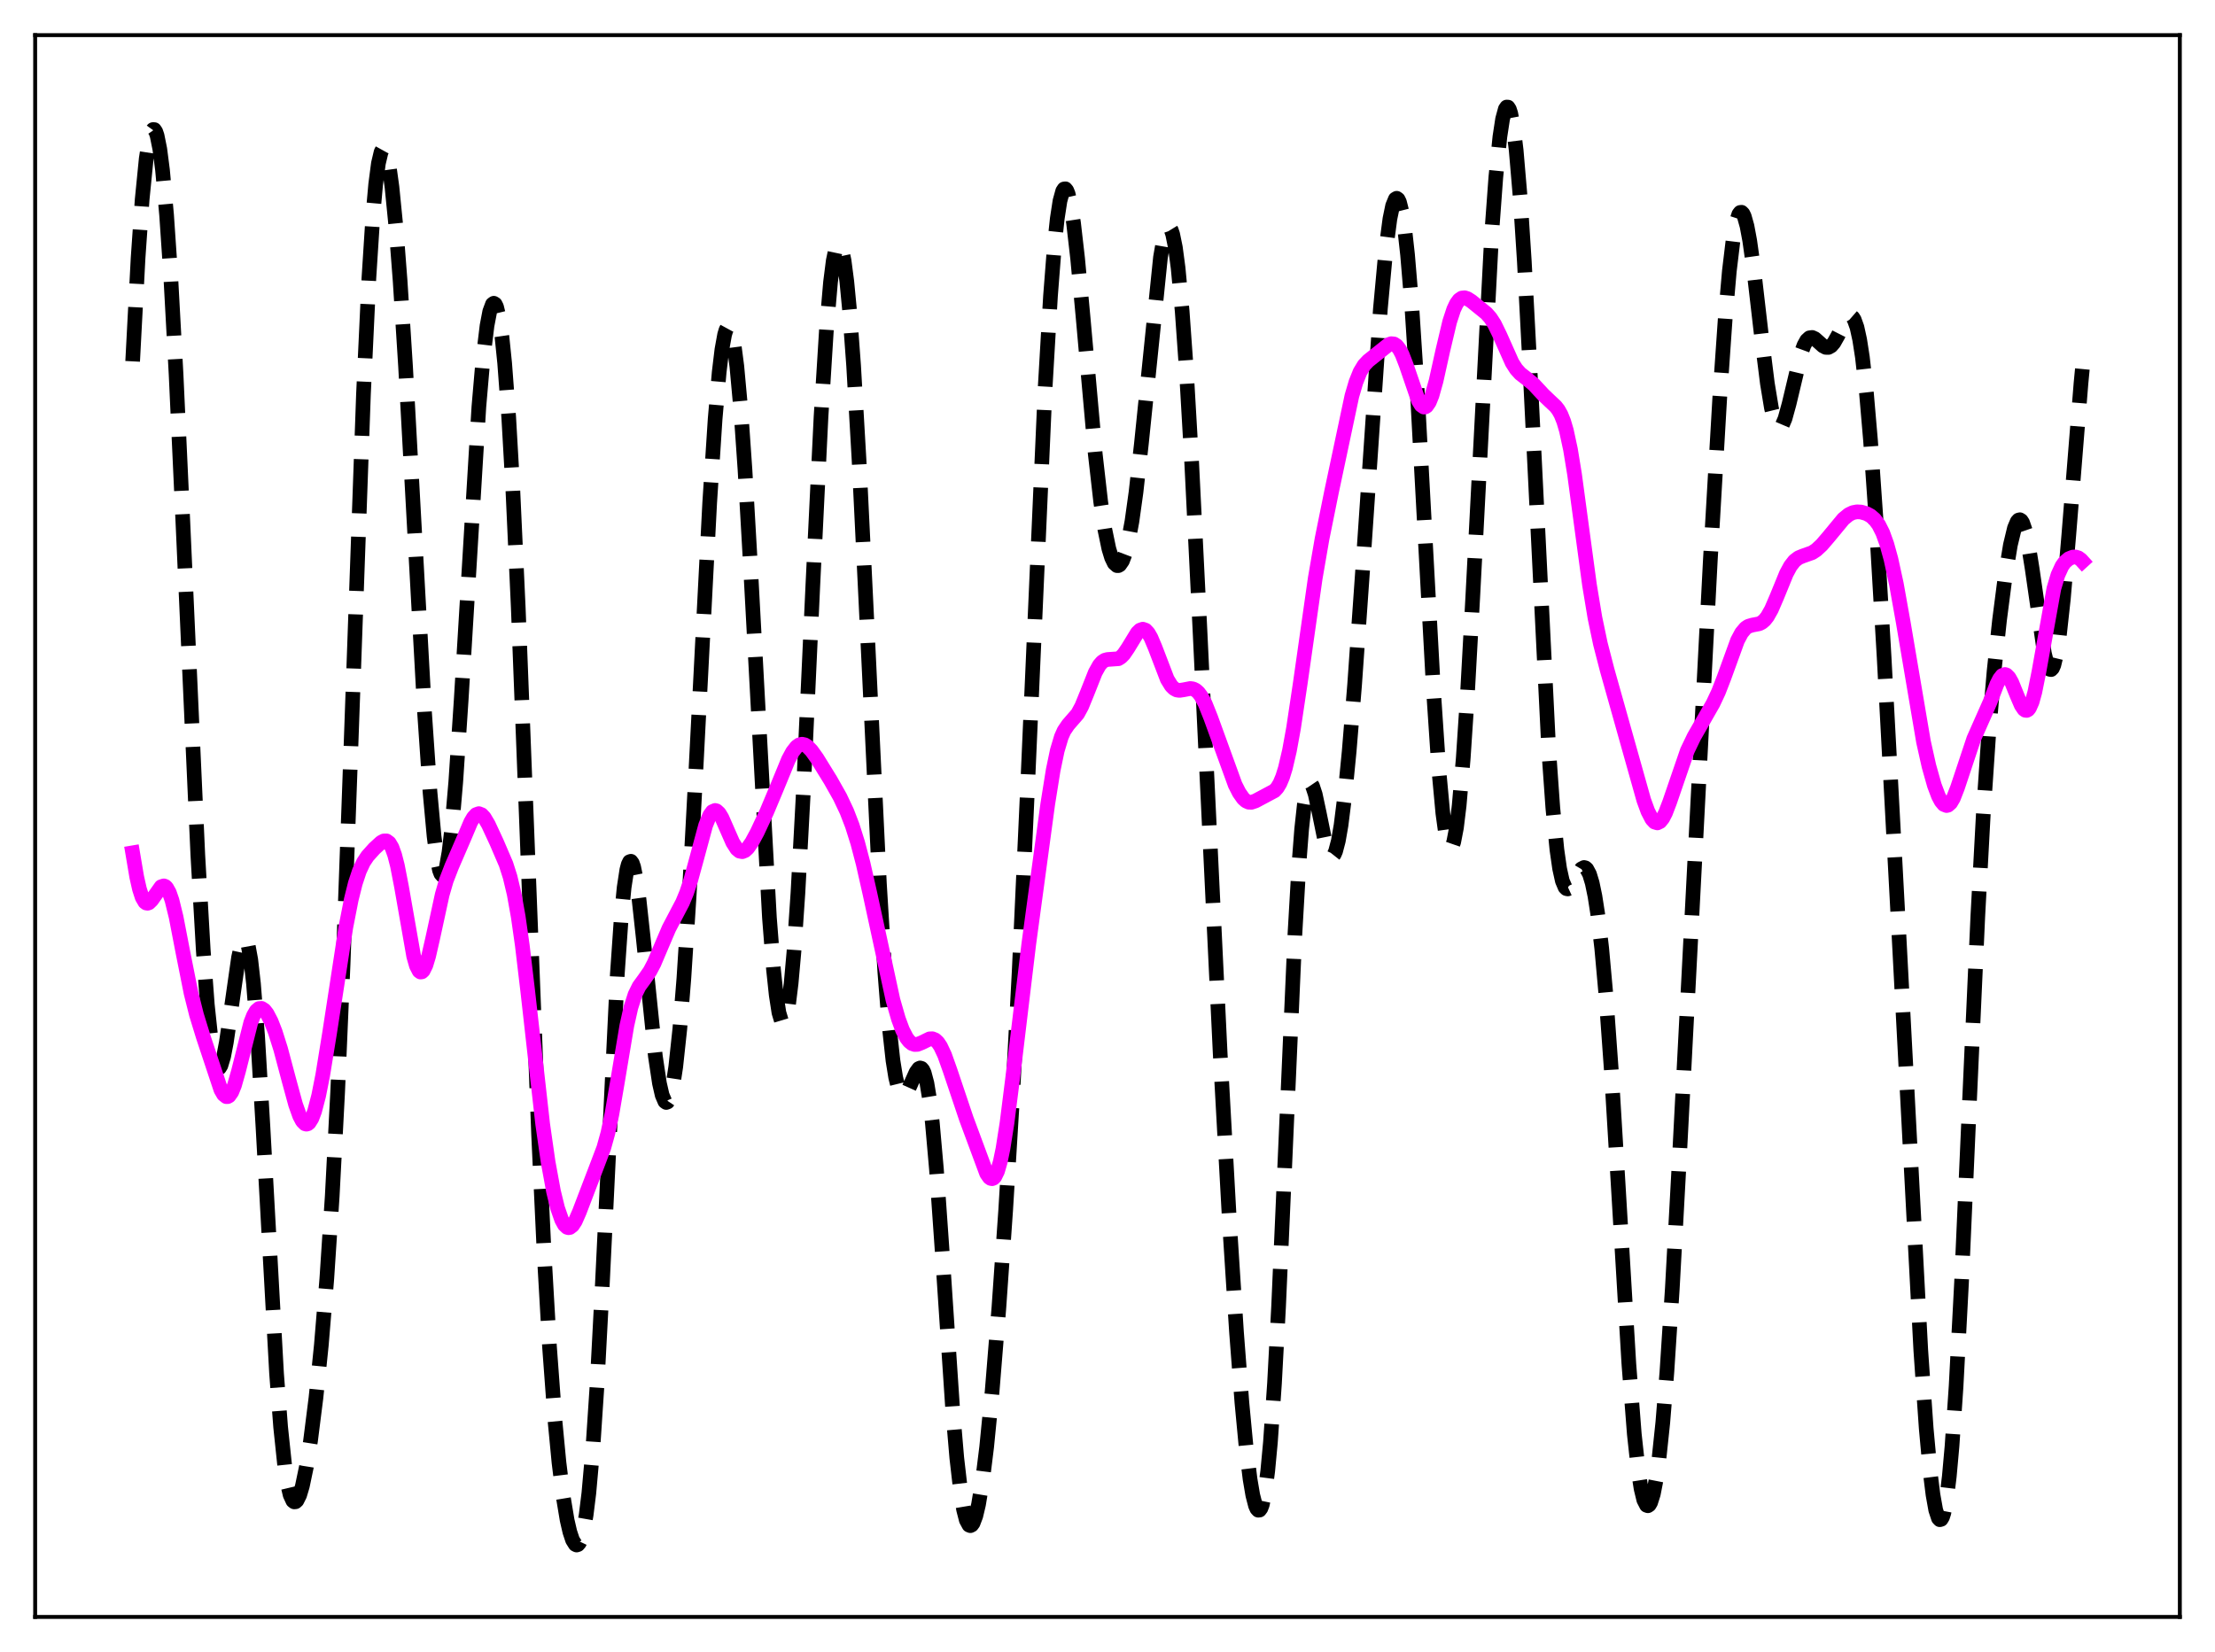 <?xml version="1.0" encoding="utf-8" standalone="no"?>
<!DOCTYPE svg PUBLIC "-//W3C//DTD SVG 1.1//EN"
  "http://www.w3.org/Graphics/SVG/1.1/DTD/svg11.dtd">
<svg xmlns:xlink="http://www.w3.org/1999/xlink" width="453.6pt" height="338.4pt" viewBox="0 0 453.6 338.4" xmlns="http://www.w3.org/2000/svg" version="1.1">
 <defs>
  <style type="text/css">*{stroke-linejoin: round; stroke-linecap: butt}</style>
 </defs>
 <g id="figure_1">
  <g id="patch_1">
   <path d="M 0 338.4 
L 453.6 338.4 
L 453.6 0 
L 0 0 
z
" style="fill: #ffffff"/>
  </g>
  <g id="axes_1">
   <g id="patch_2">
    <path d="M 7.2 331.2 
L 446.4 331.2 
L 446.4 7.2 
L 7.2 7.2 
z
" style="fill: #ffffff"/>
   </g>
   <g id="matplotlib.axis_1"/>
   <g id="matplotlib.axis_2"/>
   <g id="line2d_1">
    <path d="M 27.164 74.017 
L 28.276 52.866 
L 29.11 40.889 
L 29.944 32.487 
L 30.5 28.9 
L 31.056 26.924 
L 31.334 26.536 
L 31.612 26.547 
L 31.89 26.955 
L 32.168 27.756 
L 32.725 30.527 
L 33.281 34.827 
L 34.115 44.033 
L 34.949 56.307 
L 36.061 76.756 
L 37.451 106.968 
L 40.51 175.111 
L 41.622 194.587 
L 42.456 205.796 
L 43.29 213.631 
L 43.846 216.879 
L 44.402 218.55 
L 44.68 218.812 
L 44.959 218.71 
L 45.237 218.261 
L 45.793 216.419 
L 46.349 213.515 
L 47.183 207.814 
L 48.851 196.124 
L 49.407 193.592 
L 49.685 192.791 
L 49.963 192.355 
L 50.241 192.314 
L 50.519 192.698 
L 50.797 193.527 
L 51.354 196.573 
L 51.91 201.48 
L 52.744 212.091 
L 53.856 230.918 
L 56.636 281.351 
L 57.471 292.326 
L 58.305 300.26 
L 58.861 303.865 
L 59.417 306.215 
L 59.973 307.423 
L 60.251 307.637 
L 60.529 307.613 
L 60.807 307.365 
L 61.363 306.252 
L 61.919 304.399 
L 62.753 300.411 
L 63.588 295.151 
L 64.7 286.35 
L 65.812 275.446 
L 66.924 261.953 
L 68.036 244.996 
L 69.148 223.645 
L 70.261 197.483 
L 71.651 159.103 
L 74.431 80.776 
L 75.543 56.982 
L 76.378 43.952 
L 76.934 37.73 
L 77.49 33.474 
L 78.046 31.114 
L 78.324 30.613 
L 78.602 30.544 
L 78.88 30.892 
L 79.158 31.641 
L 79.714 34.27 
L 80.27 38.3 
L 81.104 46.695 
L 81.939 57.541 
L 83.051 75.073 
L 84.719 105.538 
L 86.943 145.977 
L 88.056 162.209 
L 88.89 171.284 
L 89.446 175.55 
L 90.002 178.246 
L 90.28 178.979 
L 90.558 179.293 
L 90.836 179.185 
L 91.114 178.653 
L 91.392 177.701 
L 91.948 174.559 
L 92.504 169.84 
L 93.338 160.106 
L 94.451 143.245 
L 98.065 83.345 
L 98.899 73.645 
L 99.733 66.731 
L 100.289 63.811 
L 100.846 62.314 
L 101.124 62.114 
L 101.402 62.289 
L 101.68 62.843 
L 102.236 65.109 
L 102.792 68.949 
L 103.348 74.386 
L 104.182 85.539 
L 105.016 100.161 
L 106.128 124.412 
L 107.797 167.587 
L 110.299 232.497 
L 111.411 256.333 
L 112.523 275.761 
L 113.636 290.84 
L 114.47 299.569 
L 115.304 306.347 
L 116.138 311.364 
L 116.694 313.78 
L 117.25 315.451 
L 117.806 316.341 
L 118.084 316.473 
L 118.362 316.382 
L 118.64 316.055 
L 118.919 315.477 
L 119.475 313.506 
L 120.031 310.34 
L 120.587 305.859 
L 121.421 296.485 
L 122.255 283.892 
L 123.367 262.757 
L 126.426 199.433 
L 127.26 187.426 
L 127.816 181.77 
L 128.372 178.132 
L 128.65 177.073 
L 128.928 176.507 
L 129.206 176.418 
L 129.484 176.783 
L 129.762 177.573 
L 130.318 180.3 
L 130.874 184.3 
L 131.709 191.952 
L 134.211 216.347 
L 135.045 221.891 
L 135.601 224.323 
L 136.157 225.622 
L 136.435 225.825 
L 136.713 225.721 
L 136.991 225.307 
L 137.269 224.58 
L 137.826 222.182 
L 138.382 218.532 
L 139.216 210.761 
L 140.05 200.38 
L 141.162 182.966 
L 142.552 156.975 
L 145.333 103.01 
L 146.445 85.866 
L 147.279 76.219 
L 147.835 71.594 
L 148.391 68.533 
L 148.669 67.611 
L 148.947 67.102 
L 149.225 67.008 
L 149.503 67.329 
L 149.782 68.064 
L 150.338 70.755 
L 150.894 75.023 
L 151.728 84.172 
L 152.562 96.204 
L 153.674 115.668 
L 157.567 187.948 
L 158.401 198.568 
L 158.957 203.816 
L 159.513 207.422 
L 160.069 209.277 
L 160.347 209.525 
L 160.625 209.312 
L 160.903 208.637 
L 161.459 205.909 
L 162.015 201.382 
L 162.572 195.145 
L 163.406 182.888 
L 164.518 162.163 
L 166.464 119.738 
L 168.132 85.387 
L 169.245 67.453 
L 170.079 57.793 
L 170.635 53.411 
L 171.191 50.767 
L 171.469 50.107 
L 171.747 49.891 
L 172.025 50.116 
L 172.303 50.779 
L 172.859 53.39 
L 173.415 57.655 
L 173.971 63.477 
L 174.806 74.863 
L 175.918 94.186 
L 177.308 122.835 
L 180.088 180.916 
L 181.201 199.137 
L 182.035 209.655 
L 182.869 217.248 
L 183.425 220.706 
L 183.981 222.96 
L 184.537 224.127 
L 184.815 224.349 
L 185.093 224.359 
L 185.371 224.182 
L 185.927 223.377 
L 186.762 221.501 
L 187.596 219.635 
L 188.152 218.878 
L 188.43 218.752 
L 188.708 218.838 
L 188.986 219.168 
L 189.264 219.768 
L 189.82 221.867 
L 190.376 225.263 
L 190.932 229.997 
L 191.766 239.447 
L 192.879 255.364 
L 195.103 288.834 
L 195.937 298.635 
L 196.771 305.889 
L 197.327 309.22 
L 197.883 311.369 
L 198.439 312.394 
L 198.717 312.508 
L 198.995 312.369 
L 199.274 311.986 
L 199.83 310.524 
L 200.386 308.182 
L 201.22 303.136 
L 202.054 296.396 
L 203.166 285.09 
L 204.556 267.885 
L 205.947 247.882 
L 207.337 225.013 
L 208.727 198.607 
L 210.395 161.989 
L 214.01 79.773 
L 215.122 60.695 
L 215.956 49.992 
L 216.512 44.774 
L 217.068 41.152 
L 217.625 39.131 
L 217.903 38.71 
L 218.181 38.673 
L 218.459 39.007 
L 218.737 39.699 
L 219.293 42.092 
L 219.849 45.695 
L 220.683 52.956 
L 221.795 64.956 
L 224.298 93.033 
L 225.41 102.808 
L 226.244 108.393 
L 227.078 112.406 
L 227.634 114.221 
L 228.19 115.366 
L 228.746 115.856 
L 229.024 115.859 
L 229.302 115.699 
L 229.858 114.893 
L 230.415 113.427 
L 230.971 111.288 
L 231.805 106.803 
L 232.639 100.818 
L 233.751 90.794 
L 237.644 52.745 
L 238.2 49.522 
L 238.756 47.43 
L 239.034 46.852 
L 239.312 46.607 
L 239.59 46.706 
L 239.868 47.159 
L 240.146 47.972 
L 240.702 50.694 
L 241.258 54.87 
L 242.092 63.752 
L 242.927 75.485 
L 244.039 94.73 
L 245.707 128.551 
L 249.878 215.857 
L 251.824 251.124 
L 253.214 272.798 
L 254.326 287.32 
L 255.161 296.175 
L 255.995 302.987 
L 256.551 306.258 
L 257.107 308.41 
L 257.385 309.035 
L 257.663 309.342 
L 257.941 309.316 
L 258.219 308.943 
L 258.497 308.208 
L 259.053 305.592 
L 259.609 301.359 
L 260.165 295.431 
L 261 283.33 
L 261.834 267.651 
L 263.224 235.928 
L 265.17 191.503 
L 266.004 177.051 
L 266.56 169.841 
L 267.117 164.729 
L 267.673 161.687 
L 267.951 160.893 
L 268.229 160.542 
L 268.507 160.595 
L 268.785 161.005 
L 269.341 162.698 
L 270.175 166.595 
L 271.287 172.063 
L 271.843 174.07 
L 272.399 175.223 
L 272.677 175.423 
L 272.955 175.351 
L 273.234 174.999 
L 273.512 174.364 
L 274.068 172.249 
L 274.624 169.05 
L 275.458 162.411 
L 276.292 153.893 
L 277.404 140.255 
L 279.072 116.435 
L 282.687 63.227 
L 283.799 51.158 
L 284.633 44.827 
L 285.189 42.135 
L 285.746 40.773 
L 286.024 40.612 
L 286.302 40.806 
L 286.58 41.359 
L 287.136 43.546 
L 287.692 47.168 
L 288.248 52.188 
L 289.082 62.17 
L 290.194 79.376 
L 291.863 110.299 
L 293.531 141.006 
L 294.643 157.586 
L 295.477 166.6 
L 296.033 170.653 
L 296.589 173.012 
L 296.867 173.535 
L 297.145 173.616 
L 297.423 173.256 
L 297.701 172.457 
L 298.258 169.565 
L 298.814 165.015 
L 299.648 155.335 
L 300.482 142.701 
L 301.594 122.424 
L 305.487 47.693 
L 306.321 36.324 
L 307.155 28.016 
L 307.711 24.369 
L 308.267 22.329 
L 308.545 21.927 
L 308.823 21.944 
L 309.101 22.38 
L 309.379 23.235 
L 309.935 26.198 
L 310.492 30.794 
L 311.326 40.595 
L 312.16 53.53 
L 313.272 74.627 
L 317.165 153.759 
L 317.999 165.52 
L 318.833 174.05 
L 319.389 177.922 
L 319.945 180.437 
L 320.501 181.752 
L 320.779 182.025 
L 321.057 182.082 
L 321.335 181.954 
L 321.891 181.279 
L 323.838 177.971 
L 324.394 177.688 
L 324.672 177.764 
L 324.95 178.008 
L 325.506 179.04 
L 326.062 180.865 
L 326.618 183.542 
L 327.174 187.116 
L 328.008 194.229 
L 328.843 203.481 
L 329.955 218.963 
L 331.345 242.089 
L 333.569 279.408 
L 334.681 293.743 
L 335.516 301.417 
L 336.072 304.958 
L 336.628 307.249 
L 337.184 308.33 
L 337.462 308.432 
L 337.74 308.25 
L 338.018 307.787 
L 338.574 306.037 
L 339.13 303.2 
L 339.686 299.278 
L 340.52 291.363 
L 341.355 281.052 
L 342.467 263.904 
L 343.857 238.347 
L 350.252 114.711 
L 352.198 81.175 
L 353.311 65.1 
L 354.145 55.523 
L 354.979 48.585 
L 355.535 45.567 
L 356.091 43.871 
L 356.369 43.514 
L 356.647 43.478 
L 356.925 43.751 
L 357.203 44.323 
L 357.759 46.305 
L 358.315 49.279 
L 359.149 55.209 
L 360.818 69.63 
L 361.93 78.528 
L 362.764 83.567 
L 363.32 85.855 
L 363.876 87.192 
L 364.154 87.5 
L 364.432 87.573 
L 364.71 87.42 
L 364.988 87.055 
L 365.544 85.758 
L 366.379 82.725 
L 368.881 72.23 
L 369.437 70.723 
L 369.993 69.714 
L 370.549 69.198 
L 371.105 69.117 
L 371.661 69.374 
L 372.496 70.114 
L 373.33 70.862 
L 373.886 71.152 
L 374.442 71.164 
L 374.998 70.85 
L 375.554 70.205 
L 376.388 68.731 
L 378.057 65.435 
L 378.613 64.84 
L 378.891 64.74 
L 379.169 64.801 
L 379.447 65.043 
L 379.725 65.486 
L 380.281 67.041 
L 380.837 69.577 
L 381.393 73.165 
L 382.227 80.564 
L 383.061 90.277 
L 384.174 106.284 
L 385.842 134.66 
L 388.9 191.95 
L 393.349 276.572 
L 394.461 292.616 
L 395.295 301.712 
L 395.851 306.185 
L 396.407 309.299 
L 396.964 310.993 
L 397.242 311.289 
L 397.52 311.209 
L 397.798 310.744 
L 398.076 309.887 
L 398.632 306.973 
L 399.188 302.425 
L 399.744 296.234 
L 400.578 283.965 
L 401.69 262.758 
L 403.359 224.824 
L 405.027 187.686 
L 406.139 167 
L 407.251 150.431 
L 408.363 137.438 
L 409.476 127.009 
L 410.588 118.402 
L 411.7 111.621 
L 412.534 108.152 
L 413.09 106.841 
L 413.368 106.528 
L 413.646 106.458 
L 413.924 106.638 
L 414.202 107.07 
L 414.758 108.679 
L 415.315 111.218 
L 416.149 116.431 
L 418.651 133.787 
L 419.207 136.022 
L 419.485 136.716 
L 419.763 137.098 
L 420.041 137.152 
L 420.319 136.865 
L 420.597 136.233 
L 421.154 133.935 
L 421.71 130.313 
L 422.544 122.703 
L 423.656 109.64 
L 426.158 78.483 
L 426.436 75.588 
L 426.436 75.588 
" clip-path="url(#p1145e8e8be)" style="fill: none; stroke-dasharray: 11.1,4.8; stroke-dashoffset: 0; stroke: #000000; stroke-width: 3"/>
   </g>
   <g id="line2d_2">
    <path d="M 27.164 174.682 
L 27.998 179.616 
L 28.554 182.089 
L 29.11 183.808 
L 29.666 184.764 
L 29.944 184.972 
L 30.222 185.019 
L 30.5 184.922 
L 31.056 184.382 
L 33.003 181.631 
L 33.559 181.454 
L 33.837 181.567 
L 34.115 181.83 
L 34.671 182.823 
L 35.227 184.429 
L 36.061 187.83 
L 37.451 195.027 
L 39.12 203.408 
L 40.232 207.836 
L 41.622 212.365 
L 45.237 223.235 
L 45.793 224.191 
L 46.349 224.63 
L 46.627 224.628 
L 46.905 224.471 
L 47.461 223.687 
L 48.017 222.314 
L 48.851 219.374 
L 51.354 209.459 
L 51.91 208.031 
L 52.466 207.072 
L 53.022 206.587 
L 53.578 206.55 
L 54.134 206.912 
L 54.69 207.62 
L 55.524 209.22 
L 56.358 211.352 
L 57.471 214.877 
L 59.139 221.146 
L 60.529 226.236 
L 61.363 228.581 
L 61.919 229.64 
L 62.475 230.197 
L 62.753 230.269 
L 63.031 230.196 
L 63.309 229.976 
L 63.866 229.09 
L 64.422 227.626 
L 65.256 224.431 
L 66.09 220.227 
L 67.48 211.682 
L 70.817 189.96 
L 71.929 184.275 
L 72.763 180.932 
L 73.597 178.412 
L 74.431 176.624 
L 75.265 175.367 
L 76.656 173.822 
L 78.046 172.547 
L 78.602 172.253 
L 79.158 172.244 
L 79.714 172.651 
L 80.27 173.59 
L 80.826 175.138 
L 81.382 177.312 
L 82.217 181.601 
L 84.719 195.882 
L 85.275 197.821 
L 85.831 198.905 
L 86.109 199.104 
L 86.387 199.073 
L 86.665 198.818 
L 87.221 197.685 
L 87.777 195.846 
L 88.612 192.198 
L 90.558 183.244 
L 91.392 180.362 
L 92.504 177.484 
L 95.007 171.692 
L 96.397 168.411 
L 96.953 167.456 
L 97.509 166.854 
L 98.065 166.659 
L 98.621 166.878 
L 99.177 167.469 
L 100.011 168.88 
L 101.68 172.474 
L 103.626 177.008 
L 104.46 179.62 
L 105.294 183.131 
L 106.128 187.795 
L 106.963 193.666 
L 108.075 203.041 
L 111.133 230.239 
L 112.245 238.011 
L 113.358 244.071 
L 114.192 247.473 
L 115.026 249.866 
L 115.582 250.875 
L 116.138 251.398 
L 116.416 251.476 
L 116.694 251.435 
L 117.25 251.003 
L 117.806 250.15 
L 118.64 248.253 
L 122.533 238.065 
L 123.645 235.123 
L 124.479 232.123 
L 125.314 228.192 
L 126.426 221.697 
L 128.372 210.064 
L 129.206 206.35 
L 130.04 203.739 
L 130.874 202.048 
L 131.987 200.524 
L 133.099 198.928 
L 133.933 197.343 
L 135.323 194.066 
L 136.991 190.165 
L 138.382 187.515 
L 139.772 184.868 
L 140.606 182.858 
L 141.44 180.346 
L 142.552 176.283 
L 144.499 169.08 
L 145.333 167.021 
L 145.889 166.249 
L 146.445 166.007 
L 146.723 166.083 
L 147.279 166.593 
L 147.835 167.508 
L 148.947 170.045 
L 150.06 172.574 
L 150.894 173.884 
L 151.45 174.345 
L 152.006 174.456 
L 152.562 174.234 
L 153.118 173.723 
L 153.952 172.538 
L 155.064 170.477 
L 157.011 166.314 
L 158.957 161.672 
L 161.459 155.587 
L 162.294 154.032 
L 163.128 152.965 
L 163.684 152.57 
L 164.24 152.437 
L 164.796 152.556 
L 165.352 152.901 
L 166.186 153.758 
L 167.298 155.312 
L 170.079 159.815 
L 172.025 163.263 
L 173.415 166.208 
L 174.528 169.096 
L 175.64 172.628 
L 176.752 176.868 
L 178.142 183.022 
L 182.869 204.845 
L 183.981 208.706 
L 184.815 210.96 
L 185.649 212.587 
L 186.205 213.312 
L 186.762 213.759 
L 187.318 213.951 
L 187.874 213.926 
L 188.708 213.598 
L 190.376 212.791 
L 190.932 212.77 
L 191.488 212.993 
L 192.044 213.505 
L 192.6 214.323 
L 193.435 216.096 
L 194.547 219.218 
L 197.883 229.141 
L 202.054 240.391 
L 202.61 241.181 
L 202.888 241.384 
L 203.166 241.439 
L 203.444 241.329 
L 203.722 241.044 
L 204.278 239.909 
L 204.834 237.992 
L 205.391 235.305 
L 206.225 229.986 
L 207.337 221.168 
L 210.673 193.412 
L 214.566 164.674 
L 215.678 157.734 
L 216.512 153.739 
L 217.346 150.944 
L 217.903 149.688 
L 218.737 148.458 
L 220.683 146.218 
L 221.517 144.677 
L 222.629 141.956 
L 224.298 137.742 
L 225.132 136.253 
L 225.688 135.61 
L 226.244 135.238 
L 226.8 135.086 
L 229.024 134.93 
L 229.58 134.576 
L 230.137 134.003 
L 230.971 132.781 
L 232.917 129.596 
L 233.473 129.067 
L 234.029 128.875 
L 234.585 129.07 
L 235.141 129.661 
L 235.697 130.619 
L 236.532 132.594 
L 239.034 139.126 
L 239.868 140.482 
L 240.424 141.036 
L 240.98 141.334 
L 241.536 141.42 
L 242.371 141.295 
L 243.761 141.026 
L 244.317 141.104 
L 244.873 141.374 
L 245.429 141.871 
L 245.985 142.615 
L 246.819 144.181 
L 247.931 146.958 
L 252.936 160.74 
L 253.77 162.378 
L 254.605 163.568 
L 255.161 164.065 
L 255.717 164.315 
L 256.273 164.34 
L 257.107 164.058 
L 261 161.98 
L 261.556 161.373 
L 262.112 160.449 
L 262.668 159.123 
L 263.224 157.338 
L 264.058 153.762 
L 264.892 149.179 
L 266.282 139.902 
L 269.341 118.427 
L 270.731 110.384 
L 272.677 100.755 
L 276.848 81.095 
L 277.682 78.26 
L 278.516 76.183 
L 279.351 74.8 
L 280.185 73.914 
L 284.355 70.592 
L 284.911 70.398 
L 285.468 70.455 
L 286.024 70.823 
L 286.58 71.536 
L 287.136 72.598 
L 287.97 74.757 
L 290.472 82.064 
L 291.028 82.983 
L 291.585 83.378 
L 291.863 83.357 
L 292.141 83.184 
L 292.697 82.382 
L 293.253 81.002 
L 294.087 78.03 
L 295.477 71.768 
L 296.867 65.908 
L 297.701 63.361 
L 298.258 62.186 
L 298.814 61.428 
L 299.37 61.049 
L 299.926 60.986 
L 300.482 61.159 
L 301.316 61.69 
L 304.375 64.168 
L 305.209 65.112 
L 306.043 66.398 
L 307.155 68.678 
L 309.657 74.288 
L 310.492 75.597 
L 311.326 76.527 
L 312.716 77.607 
L 314.106 78.769 
L 316.052 80.864 
L 317.443 82.194 
L 318.555 83.231 
L 319.111 83.94 
L 319.667 84.926 
L 320.223 86.311 
L 320.779 88.194 
L 321.613 92.072 
L 322.448 97.179 
L 323.838 107.494 
L 325.506 119.83 
L 326.618 126.529 
L 327.73 131.836 
L 329.121 137.232 
L 336.628 163.918 
L 337.462 166.194 
L 338.296 167.798 
L 338.852 168.392 
L 339.408 168.559 
L 339.964 168.284 
L 340.52 167.584 
L 341.077 166.503 
L 341.911 164.328 
L 345.525 153.794 
L 346.915 150.894 
L 348.862 147.501 
L 350.808 144.095 
L 351.92 141.727 
L 353.032 138.862 
L 355.813 131.203 
L 356.647 129.634 
L 357.481 128.645 
L 358.037 128.279 
L 358.871 128.032 
L 360.262 127.768 
L 360.818 127.484 
L 361.374 127.006 
L 361.93 126.304 
L 362.764 124.83 
L 363.876 122.248 
L 365.823 117.489 
L 366.657 115.946 
L 367.491 114.878 
L 368.325 114.244 
L 369.159 113.9 
L 371.105 113.208 
L 371.94 112.659 
L 373.052 111.63 
L 374.442 110.01 
L 377.5 106.31 
L 378.613 105.398 
L 379.447 104.997 
L 380.281 104.836 
L 381.115 104.88 
L 382.227 105.202 
L 383.061 105.656 
L 383.895 106.377 
L 384.73 107.496 
L 385.564 109.155 
L 386.398 111.469 
L 387.232 114.492 
L 388.344 119.591 
L 389.734 127.345 
L 393.905 151.94 
L 395.017 156.918 
L 396.129 160.864 
L 396.964 163.071 
L 397.52 164.121 
L 398.076 164.781 
L 398.632 165.002 
L 398.91 164.938 
L 399.466 164.452 
L 400.022 163.508 
L 400.856 161.373 
L 404.193 151.345 
L 407.529 143.812 
L 408.92 140.177 
L 409.476 139.077 
L 410.032 138.373 
L 410.588 138.156 
L 410.866 138.242 
L 411.422 138.793 
L 411.978 139.788 
L 413.09 142.535 
L 413.924 144.469 
L 414.48 145.292 
L 414.758 145.49 
L 415.037 145.522 
L 415.315 145.374 
L 415.593 145.034 
L 416.149 143.773 
L 416.705 141.767 
L 417.539 137.608 
L 420.597 120.581 
L 421.432 117.774 
L 422.266 115.954 
L 422.822 115.17 
L 423.656 114.444 
L 424.49 114.109 
L 425.046 114.088 
L 425.602 114.257 
L 426.158 114.663 
L 426.436 114.968 
L 426.436 114.968 
" clip-path="url(#p1145e8e8be)" style="fill: none; stroke: #ff00ff; stroke-width: 3; stroke-linecap: square"/>
   </g>
   <g id="patch_3">
    <path d="M 7.2 331.2 
L 7.2 7.2 
" style="fill: none; stroke: #000000; stroke-width: 0.8; stroke-linejoin: miter; stroke-linecap: square"/>
   </g>
   <g id="patch_4">
    <path d="M 446.4 331.2 
L 446.4 7.2 
" style="fill: none; stroke: #000000; stroke-width: 0.8; stroke-linejoin: miter; stroke-linecap: square"/>
   </g>
   <g id="patch_5">
    <path d="M 7.2 331.2 
L 446.4 331.2 
" style="fill: none; stroke: #000000; stroke-width: 0.8; stroke-linejoin: miter; stroke-linecap: square"/>
   </g>
   <g id="patch_6">
    <path d="M 7.2 7.2 
L 446.4 7.2 
" style="fill: none; stroke: #000000; stroke-width: 0.8; stroke-linejoin: miter; stroke-linecap: square"/>
   </g>
  </g>
 </g>
 <defs>
  <clipPath id="p1145e8e8be">
   <rect x="7.2" y="7.2" width="439.2" height="324"/>
  </clipPath>
 </defs>
</svg>
